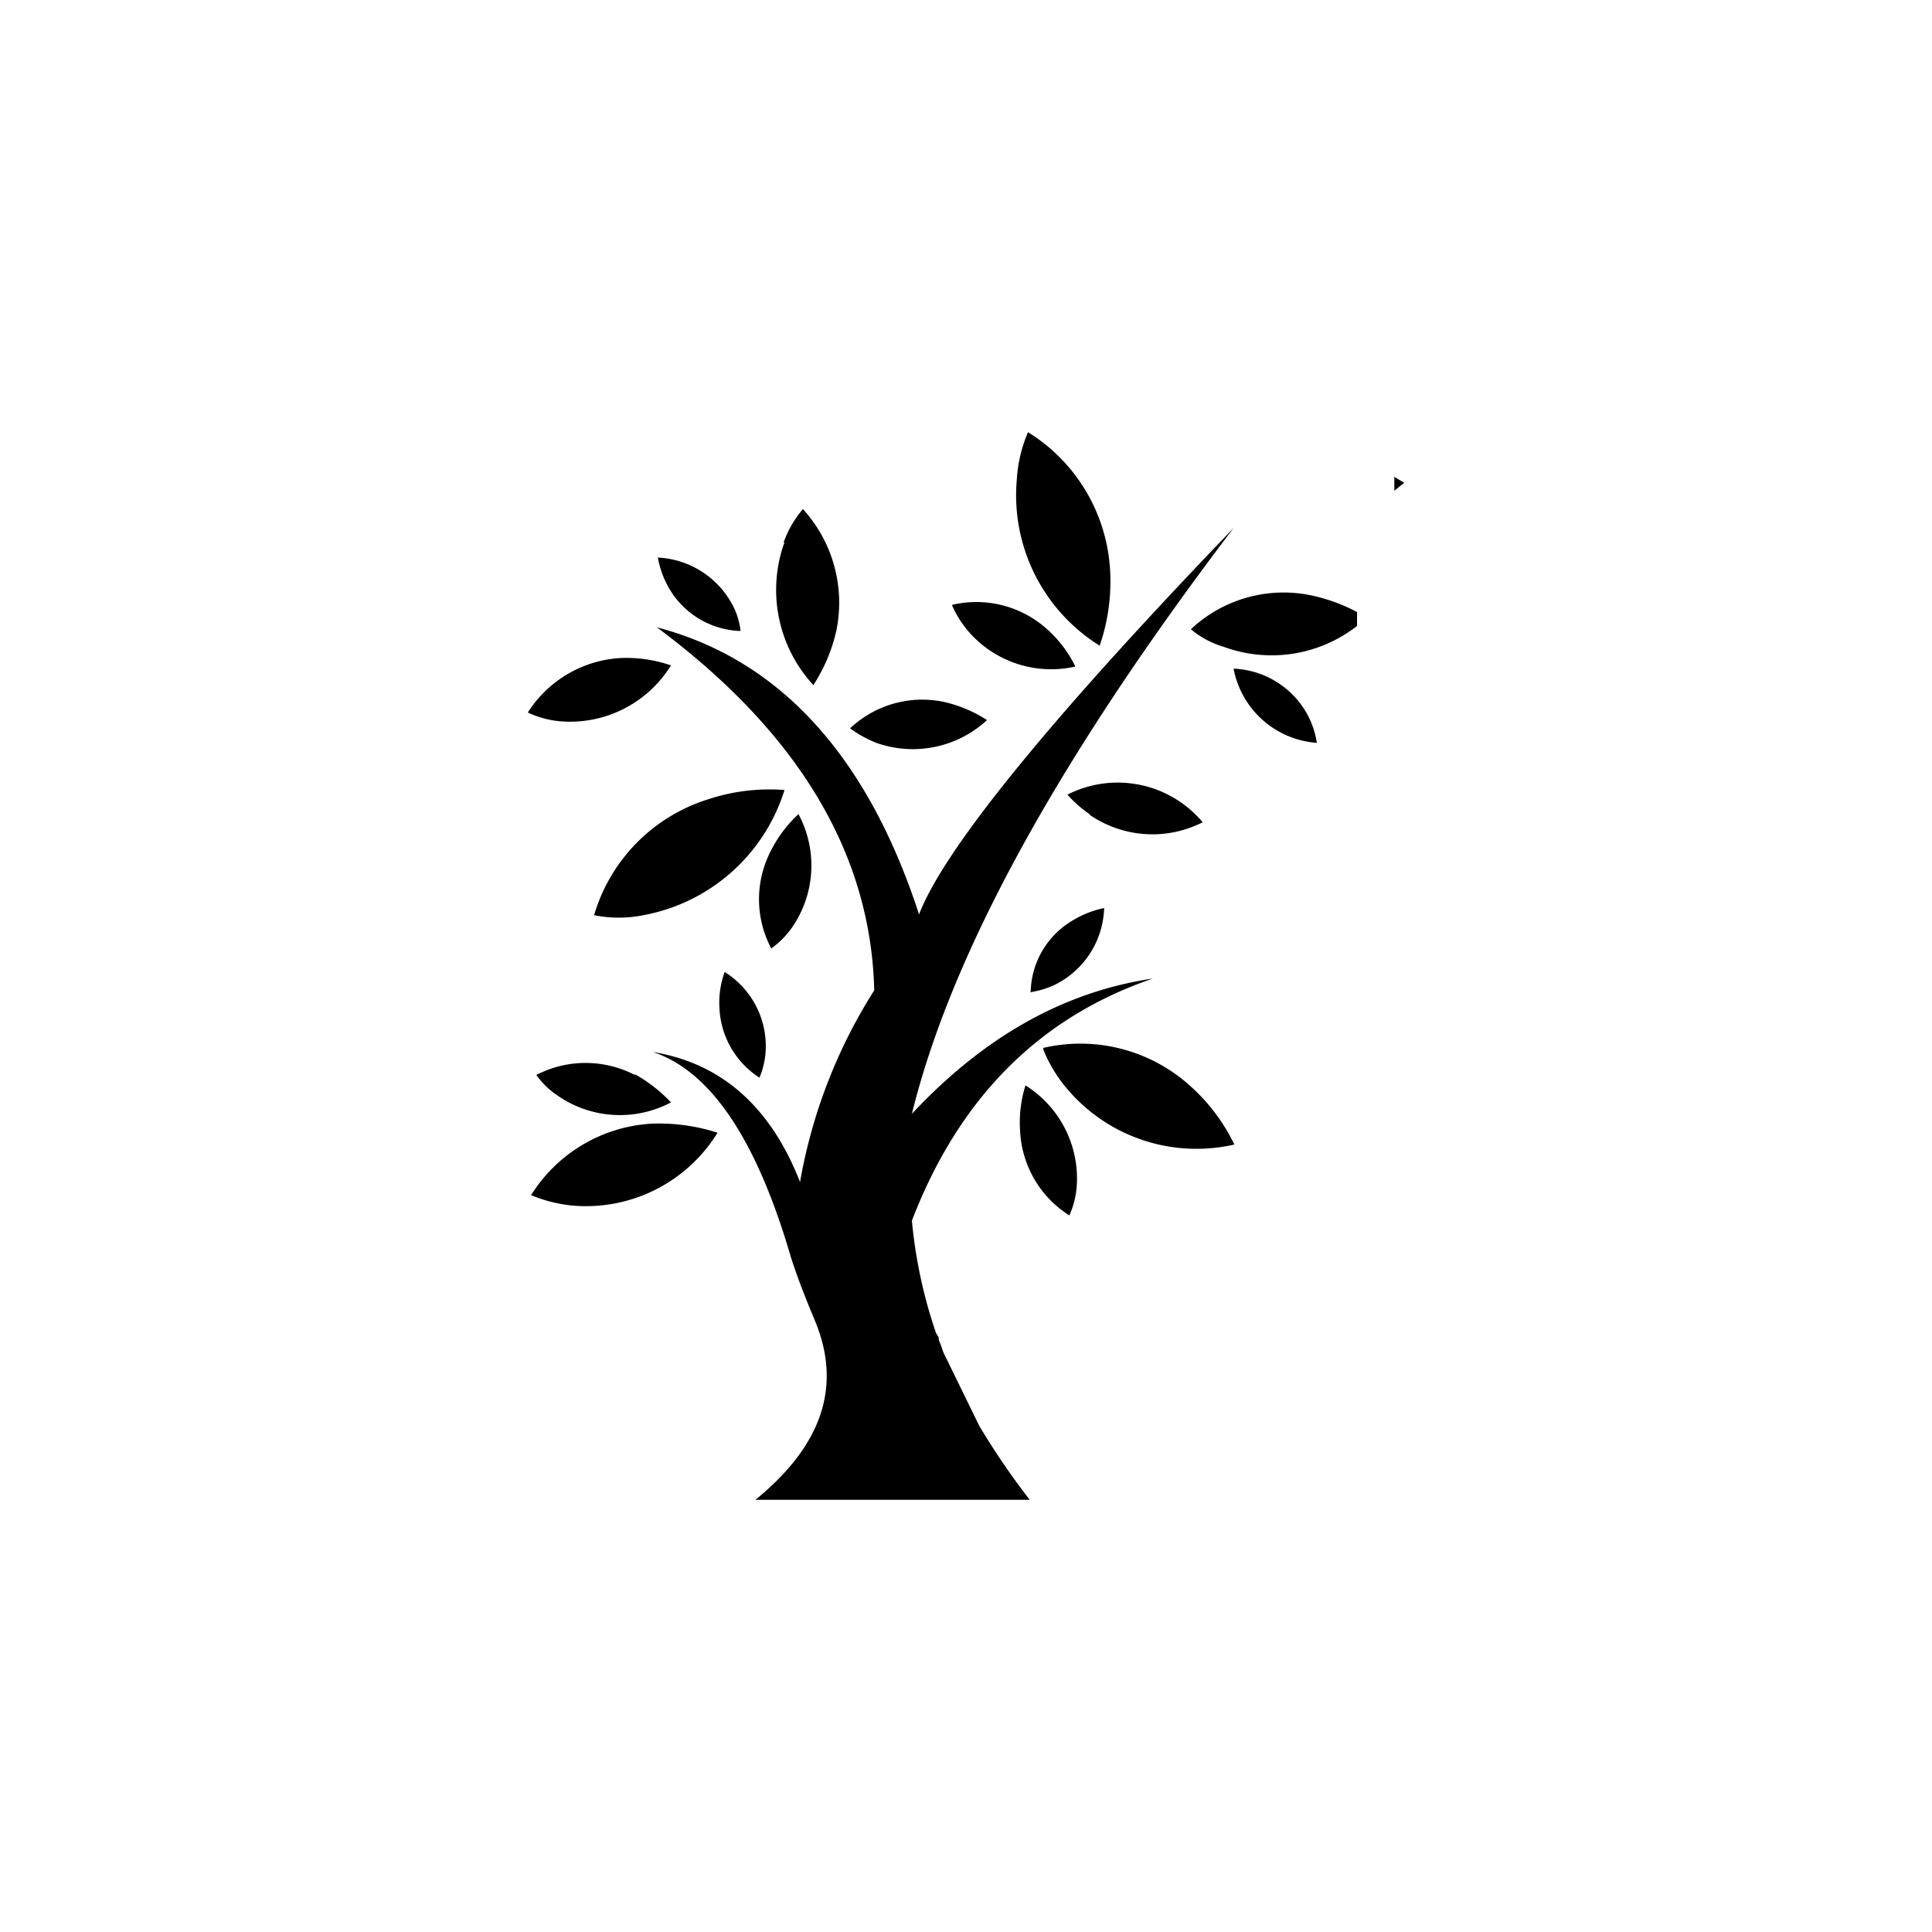 <svg id="图层_1" data-name="图层 1" xmlns="http://www.w3.org/2000/svg" viewBox="0 0 100 100"><title>logohunt03</title><path d="M51.07,37.26a6.92,6.92,0,0,0-2.17-.92A5.44,5.44,0,0,0,44,37.7a6.06,6.06,0,0,0,1.36.75,5.65,5.65,0,0,0,5.74-1.19"/><path d="M55.66,34.5a6.26,6.26,0,0,0-1.46-1.93,5.47,5.47,0,0,0-4.93-1.26,5.25,5.25,0,0,0,.82,1.33,5.66,5.66,0,0,0,5.57,1.86"/><path d="M56.92,33.42a10.22,10.22,0,0,0,.54-3.88,9,9,0,0,0-4.25-7.17,7.29,7.29,0,0,0-.58,2.45,9.17,9.17,0,0,0,4.29,8.6"/><path d="M72.17,24.68v.72l.51-.41-.51-.31"/><path d="M68.16,38.45a4.51,4.51,0,0,0-.37-1.23,4.56,4.56,0,0,0-3.94-2.61,4.73,4.73,0,0,0,4.31,3.84"/><path d="M70.24,32.4v-.72a9,9,0,0,0-2.31-.85,7,7,0,0,0-6.29,1.74,4.77,4.77,0,0,0,1.73.92,7.19,7.19,0,0,0,6.87-1.09"/><path d="M34.73,34.44a7.12,7.12,0,0,0-2.62-.38,6.1,6.1,0,0,0-4.79,2.82,5,5,0,0,0,1.63.45,6.14,6.14,0,0,0,5.78-2.89"/><path d="M34.05,28.86a4.89,4.89,0,0,0,.71,1.8,4.44,4.44,0,0,0,3.57,2A3.74,3.74,0,0,0,38,31.48a4.63,4.63,0,0,0-3.94-2.62"/><path d="M40.6,28.08a7.26,7.26,0,0,0,1.5,7.38,8.64,8.64,0,0,0,1.19-2.82,7.2,7.2,0,0,0-1.73-6.29,5.4,5.4,0,0,0-1,1.73"/><path d="M41.35,42.12A6.62,6.62,0,0,0,39.92,44a5.43,5.43,0,0,0,0,5.09A4.5,4.5,0,0,0,41,48a5.63,5.63,0,0,0,.34-5.84"/><path d="M40.6,40.89a10.09,10.09,0,0,0-3.94.48,8.92,8.92,0,0,0-5.91,6,6.44,6.44,0,0,0,2.55,0,9.44,9.44,0,0,0,7.3-6.46"/><path d="M37.24,52.21a4.52,4.52,0,0,0,2.07,3.57,4.28,4.28,0,0,0,.31-1.23,4.53,4.53,0,0,0-2.11-4.24,4.62,4.62,0,0,0-.27,1.9"/><path d="M32.86,55.64a5.54,5.54,0,0,0-5.1,0,4.26,4.26,0,0,0,1.12,1.08,5.65,5.65,0,0,0,5.85.34,7.77,7.77,0,0,0-1.87-1.46"/><path d="M33.74,58.16a7.89,7.89,0,0,0-6.25,3.7,7.32,7.32,0,0,0,2.14.54,8,8,0,0,0,7.51-3.77,9.87,9.87,0,0,0-3.4-.47"/><path d="M48.45,69a25,25,0,0,1-1.25-5.82q3.66-9.52,12.47-12.53c-4.59.68-8.73,3-12.47,7Q50.26,45.2,63.85,27.33c-9.62,10-15,16.66-16.28,20C44.89,39.09,40.33,34.13,34,32.47c7.3,5.43,11.08,11.69,11.25,18.79a27.24,27.24,0,0,0-3.84,9.92c-1.53-3.91-4.08-6.15-7.62-6.73q4.48,1.48,7.14,10.6c.37,1.16.82,2.28,1.26,3.33,1.39,3.37.37,6.43-3.09,9.25h14.2a37.86,37.86,0,0,1-2.62-3.84L48.83,70c-.07-.21-.14-.41-.21-.58s0-.14-.06-.24Z"/><path d="M56.41,42.18a5.73,5.73,0,0,0,5.84.38,5.74,5.74,0,0,0-7-1.43,6.21,6.21,0,0,0,1.13,1"/><path d="M54,54.32a7.36,7.36,0,0,0,1.26,2.07,8.77,8.77,0,0,0,8.63,2.85,9.72,9.72,0,0,0-2.25-3,8.47,8.47,0,0,0-7.64-2"/><path d="M53.31,51.36A4.76,4.76,0,0,0,54.54,51a4.58,4.58,0,0,0,2.61-4,5.18,5.18,0,0,0-1.8.75,4.38,4.38,0,0,0-2,3.57"/><path d="M52.8,58.53a5.48,5.48,0,0,0,2.55,4.38,4.55,4.55,0,0,0,.38-1.49,5.69,5.69,0,0,0-2.65-5.24,6.35,6.35,0,0,0-.28,2.35"/></svg>